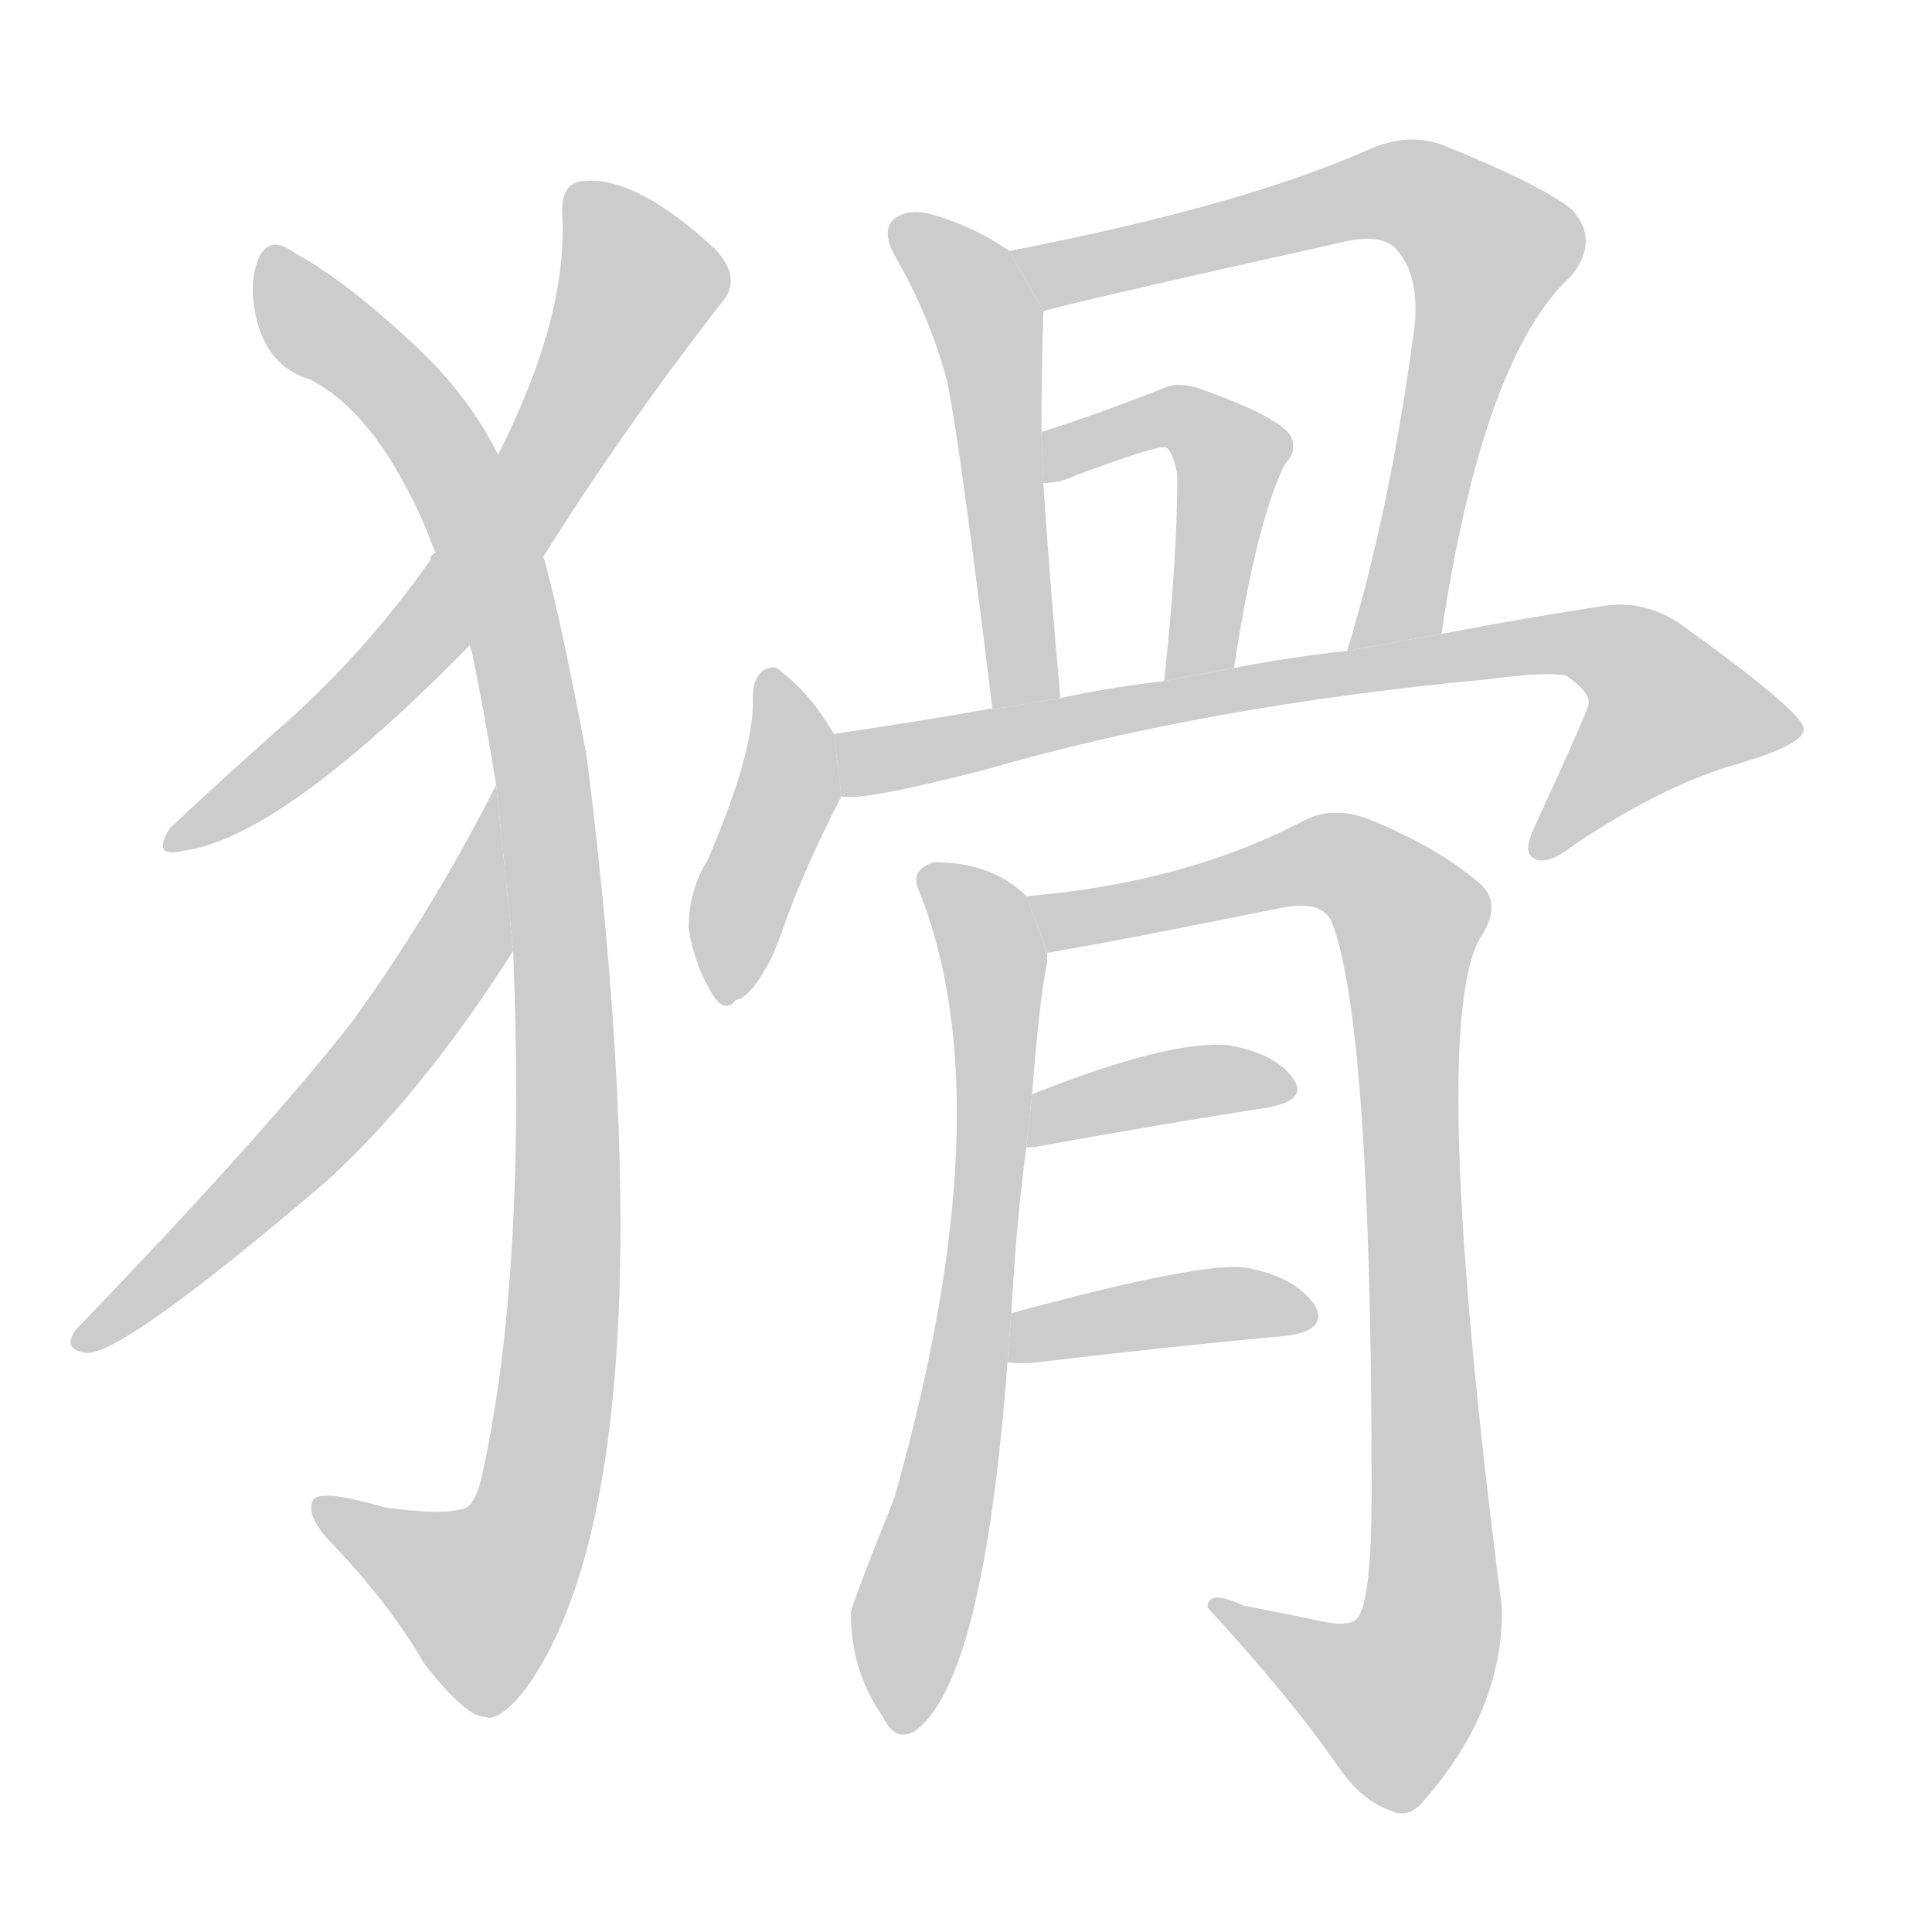 <!--
AnimCJK 2016-2018 Copyright Francois Mizessyn, http://gooo.free.fr/animCJK/
Derived from:
    MakeMeAHanzi project - https://github.com/skishore/makemeahanzi
    Arphic PL KaitiM GB - https://apps.ubuntu.com/cat/applications/precise/fonts-arphic-gkai00mp/
    Arphic PL UKai - https://apps.ubuntu.com/cat/applications/fonts-arphic-ukai/
You can redistribute and/or modify this file under the terms of the Arphic Public License
as published by Arphic Technology Co., Ltd.
You should have received a copy of this license (the directory "APL") along with this file;
if not, see http://ftp.gnu.org/non-gnu/chinese-fonts-truetype/LICENSE.
-->
<svg id="z29502" class="acjk" version="1.1" viewBox="0 0 1024 1024" xmlns="http://www.w3.org/2000/svg" xmlns:xlink="http://www.w3.org/1999/xlink">
<style>
<![CDATA[
@keyframes z29502k {
	from {
		stroke:#ccc;
		stroke-dashoffset:3334;
	}
	1% {
		stroke:#c00;
		stroke-dashoffset:3334;
	}
	75% {
		stroke:#c00;
		stroke-dashoffset:0;
	}
	to {
		stroke:#000;
	}
}
#z29502 path[clip-path] {
	animation:z29502k 1s linear both;
	stroke-dasharray:3334;
	stroke-width:128;
	stroke-linecap:round;
	fill:none;
}
#z29502 path[clip-path="url(#z29502c1)"] {animation-delay:1s;}
#z29502 path[clip-path="url(#z29502c2)"] {animation-delay:2s;}
#z29502 path[clip-path="url(#z29502c3)"] {animation-delay:3s;}
#z29502 path[clip-path="url(#z29502c4)"] {animation-delay:4s;}
#z29502 path[clip-path="url(#z29502c5)"] {animation-delay:5s;}
#z29502 path[clip-path="url(#z29502c6)"] {animation-delay:6s;}
#z29502 path[clip-path="url(#z29502c7)"] {animation-delay:7s;}
#z29502 path[clip-path="url(#z29502c8)"] {animation-delay:8s;}
#z29502 path[clip-path="url(#z29502c9)"] {animation-delay:9s;}
#z29502 path[clip-path="url(#z29502c10)"] {animation-delay:10s;}
#z29502 path[clip-path="url(#z29502c11)"] {animation-delay:11s;}
#z29502 path[clip-path="url(#z29502c12)"] {animation-delay:12s;}
#z29502 path {fill:#ccc;}
]]>
</style>
<path id="z29502d1" d="M288 295Q330 228 382 161Q394 148 379 132Q337 93 309 96Q297 97 298 114Q301 168 264 241L231 293Q228 294 228 297Q192 348 147 387Q110 420 90 439Q80 455 97 451Q149 444 249 342L288 295 Z"/>
<path id="z29502d2" d="M272 504Q279 679 255 784Q251 800 244 800Q234 803 204 799Q170 789 166 795Q162 802 173 815Q206 849 225 882Q247 910 257 910Q264 913 278 896Q359 785 311 401Q296 322 288 295L264 241Q249 211 223 186Q184 149 156 134Q143 124 137 137Q131 152 137 173Q144 195 164 201Q200 219 227 283Q228 287 231 293L249 342Q249 343 250 345Q257 379 263 416L272 504 Z"/>
<path id="z29502d3" d="M263 416Q229 483 187 541Q142 599 40 705Q33 715 45 717Q63 720 172 627Q223 581 272 504L263 416 Z"/>
<path id="z29502d4" d="M535 133Q516 120 495 114Q482 110 474 116Q467 122 474 135Q493 168 502 202Q509 236 526 376L562 370Q556 303 553 256L552 229Q552 198 553 165L535 133 Z"/>
<path id="z29502d5" d="M764 336Q786 189 833 146Q848 127 833 111Q817 98 765 77Q747 70 726 79Q659 109 535 133L553 165Q565 161 713 128Q731 124 739 131Q752 144 750 171Q737 270 714 345L764 336 Z"/>
<path id="z29502d6" d="M654 354Q666 276 681 246Q688 239 684 231Q678 221 636 206Q624 202 616 206Q586 218 552 229L553 256Q562 256 570 252Q613 236 618 237Q622 240 624 252Q624 297 617 361L654 354 Z"/>
<path id="z29502d7" d="M442 389Q429 367 414 356Q411 352 405 355Q399 359 399 370Q400 398 375 456Q365 472 365 492Q368 511 377 526Q384 538 390 530Q397 529 406 513Q410 507 418 484Q428 457 446 422L442 389 Z"/>
<path id="z29502d8" d="M446 422Q456 425 522 408Q639 374 789 360Q819 356 830 358Q843 367 842 373Q842 376 813 439Q807 452 813 455Q820 459 834 448Q883 415 924 404Q957 394 956 386Q955 377 891 331Q872 318 851 321Q811 327 764 336L714 345Q686 348 654 354L617 361Q590 364 562 370L526 376Q525 375 523 376Q483 383 442 389L446 422 Z"/>
<path id="z29502d9" d="M536 696Q539 644 544 608L547 580Q551 529 555 510Q555 507 555 505L544 475Q526 457 495 457Q482 461 487 472Q533 586 474 794Q450 854 451 855Q451 886 468 910Q474 923 484 918Q521 894 534 722L536 696 Z"/>
<path id="z29502d10" d="M555 505Q591 499 680 481Q701 477 706 489Q727 544 727 791Q727 846 720 857Q716 863 699 859Q680 855 659 851Q640 842 640 852Q685 901 709 936Q722 955 738 960Q747 964 755 954Q797 906 796 852Q757 549 784 498Q797 479 784 468Q762 449 725 434Q706 427 691 435Q628 468 544 475L555 505 Z"/>
<path id="z29502d11" d="M544 608Q545 608 548 608Q620 595 672 587Q694 583 685 571Q675 558 651 554Q620 551 547 580L544 608 Z"/>
<path id="z29502d12" d="M534 722Q541 723 550 722Q626 713 682 708Q704 705 697 692Q687 677 661 672Q639 668 536 696L534 722 Z"/>
<defs>
	<clipPath id="z29502c1"><use xlink:href="#z29502d1"/></clipPath>
	<clipPath id="z29502c2"><use xlink:href="#z29502d2"/></clipPath>
	<clipPath id="z29502c3"><use xlink:href="#z29502d3"/></clipPath>
	<clipPath id="z29502c4"><use xlink:href="#z29502d4"/></clipPath>
	<clipPath id="z29502c5"><use xlink:href="#z29502d5"/></clipPath>
	<clipPath id="z29502c6"><use xlink:href="#z29502d6"/></clipPath>
	<clipPath id="z29502c7"><use xlink:href="#z29502d7"/></clipPath>
	<clipPath id="z29502c8"><use xlink:href="#z29502d8"/></clipPath>
	<clipPath id="z29502c9"><use xlink:href="#z29502d9"/></clipPath>
	<clipPath id="z29502c10"><use xlink:href="#z29502d10"/></clipPath>
	<clipPath id="z29502c11"><use xlink:href="#z29502d11"/></clipPath>
	<clipPath id="z29502c12"><use xlink:href="#z29502d12"/></clipPath>
</defs>
<path pathLength="3333" clip-path="url(#z29502c1)" d="M308 102L340 158L266 284L94 443"/>
<path pathLength="3333" clip-path="url(#z29502c2)" d="M143 138L258 291L298 522L298 702L272 830L247 856L171 799"/>
<path pathLength="3333" clip-path="url(#z29502c3)" d="M261 427L247 496L204 558L43 709"/>
<path pathLength="3333" clip-path="url(#z29502c4)" d="M479 123L524 174L540 372"/>
<path pathLength="3333" clip-path="url(#z29502c5)" d="M543 136L737 101L789 130L743 325L723 340"/>
<path pathLength="3333" clip-path="url(#z29502c6)" d="M558 248L615 221L646 232L628 358"/>
<path pathLength="3333" clip-path="url(#z29502c7)" d="M408 360L418 419L383 525"/>
<path pathLength="3333" clip-path="url(#z29502c8)" d="M450 392L844 340L901 389L818 450"/>
<path pathLength="3333" clip-path="url(#z29502c9)" d="M494 467L528 512L527 582L480 913"/>
<path pathLength="3333" clip-path="url(#z29502c10)" d="M553 479L696 456L750 491L758 865L727 910L651 855"/>
<path pathLength="3333" clip-path="url(#z29502c11)" d="M551 600L681 574"/>
<path pathLength="3333" clip-path="url(#z29502c12)" d="M540 714L693 696"/>
</svg>